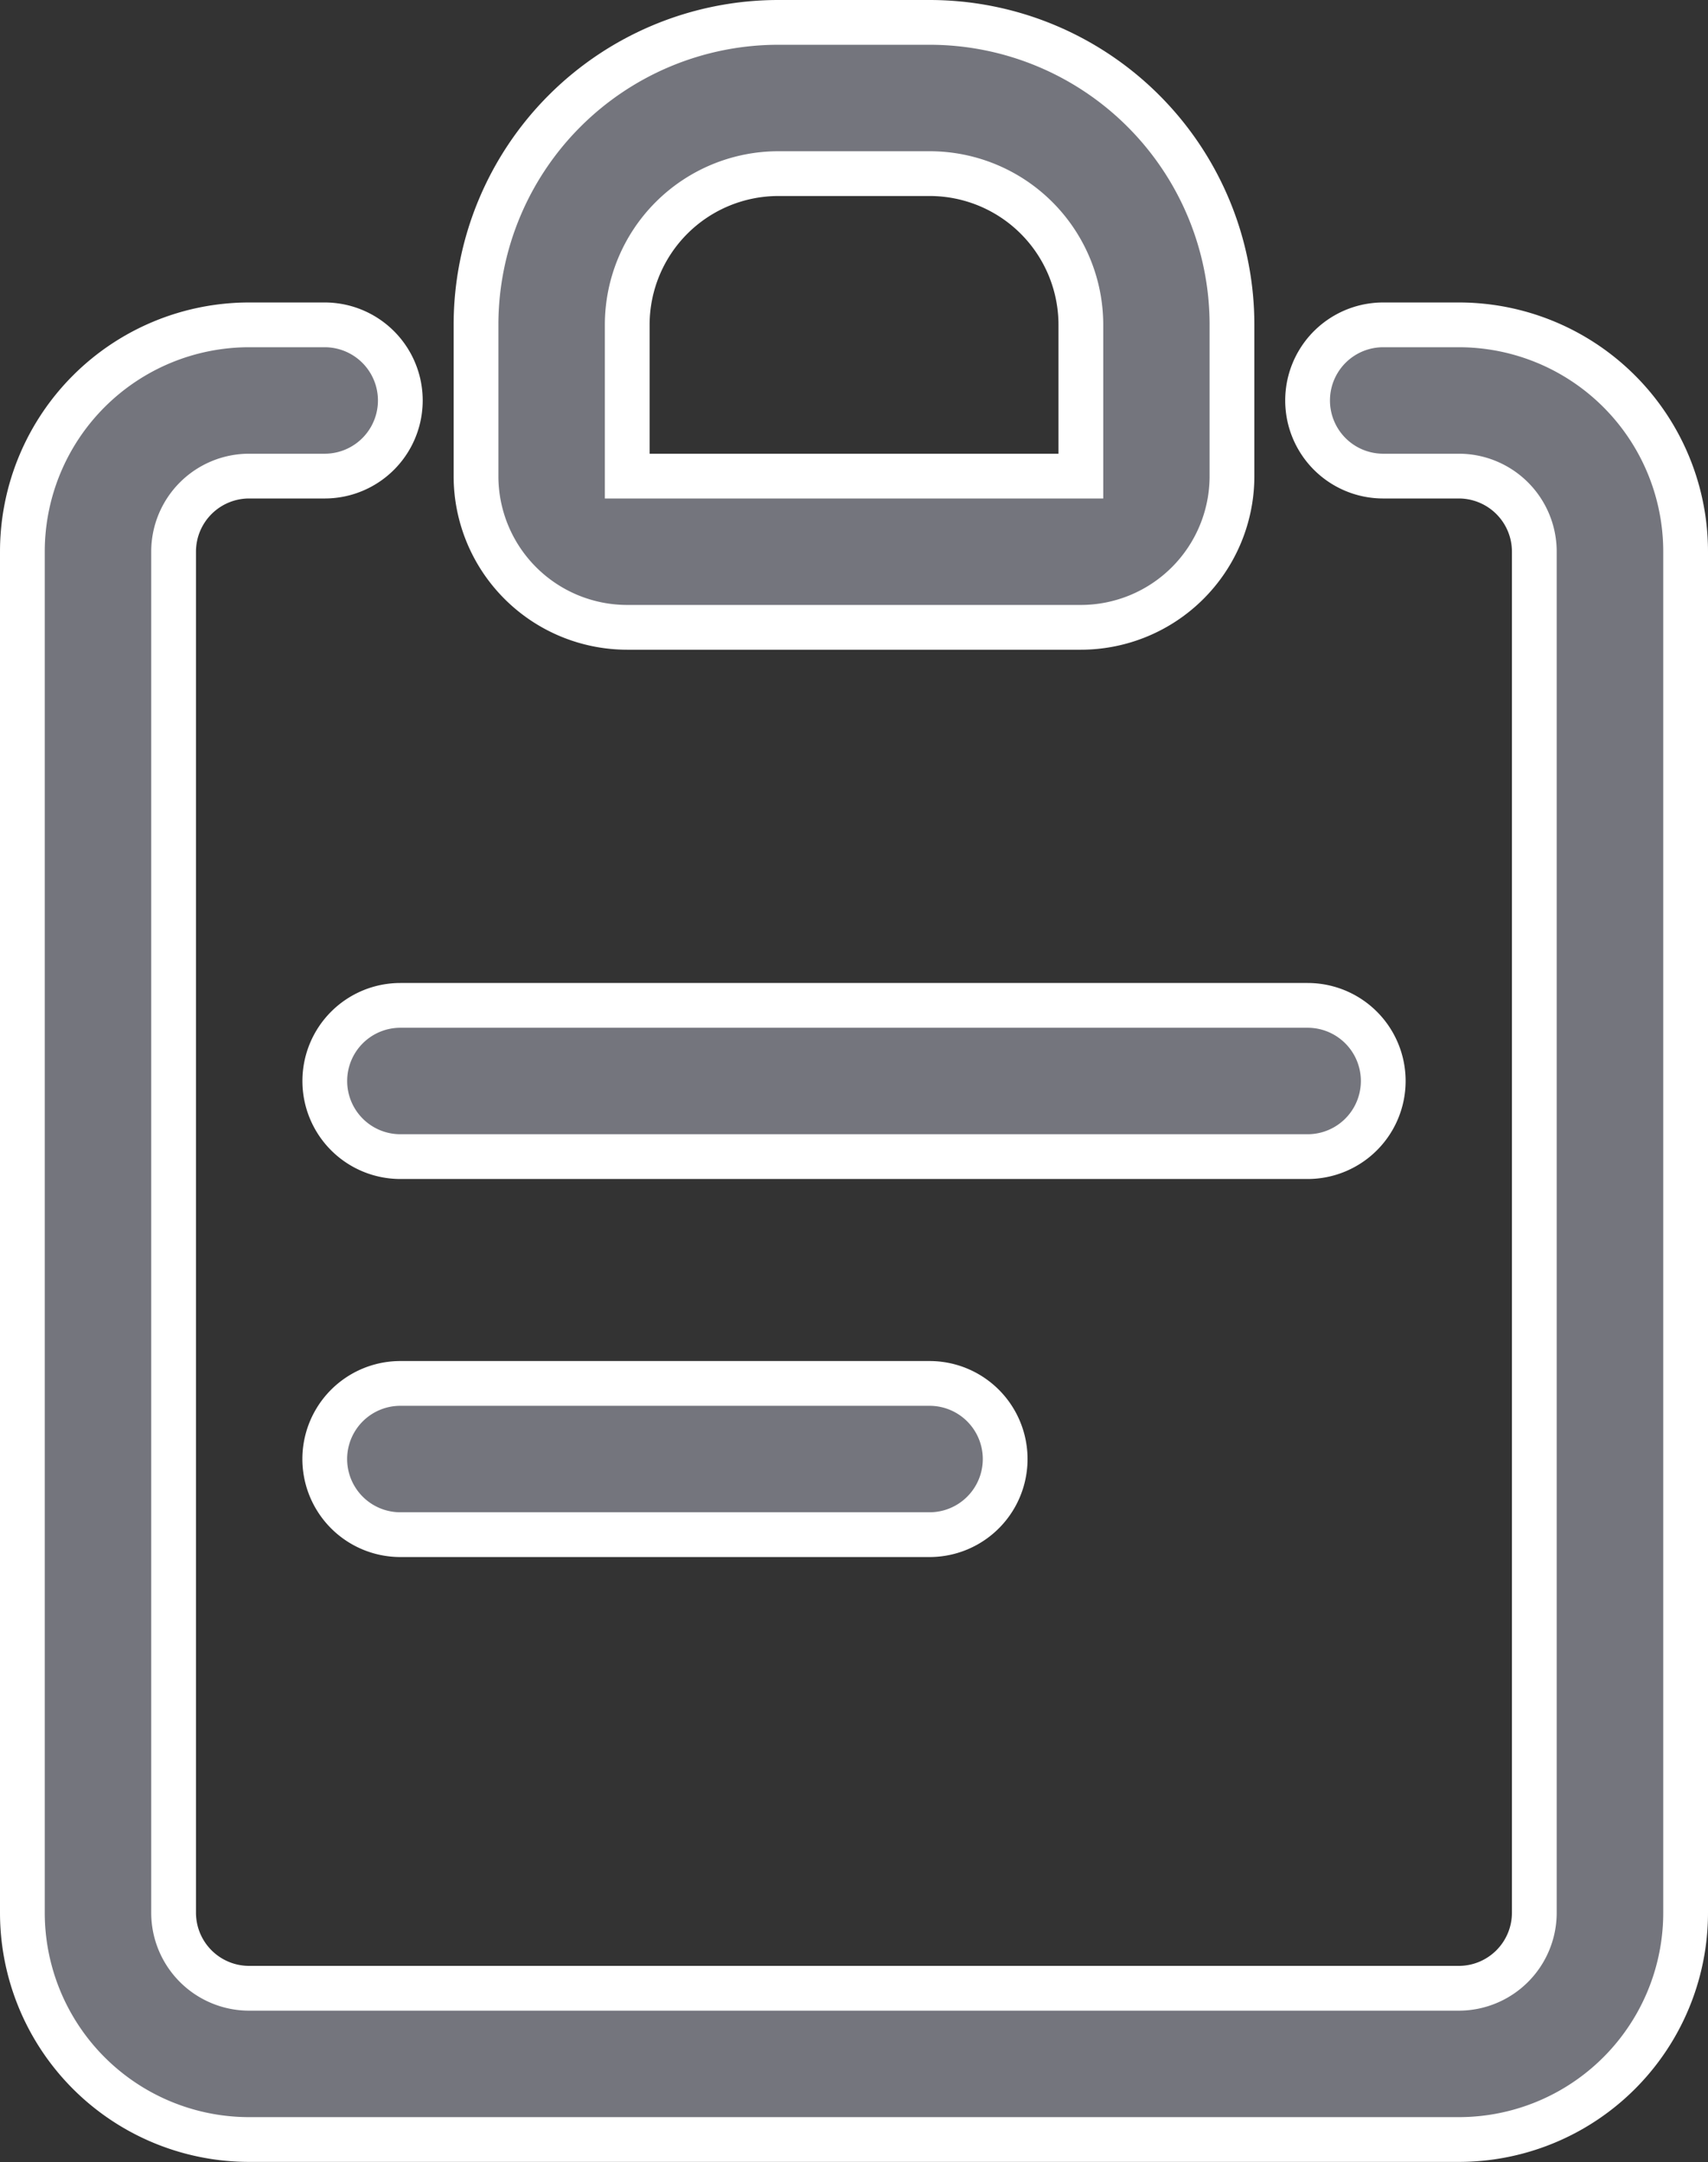 <svg xmlns="http://www.w3.org/2000/svg" width="19.078" height="24.145" viewBox="0 0 19.078 24.145">
  <rect x="0" y="0" width="19.078" height="24.145" fill="#333333" stroke="none"/>
  <path id="Booket" d="M11.822,6.756a1.689,1.689,0,0,0,1.689-1.689V3.378A3.378,3.378,0,0,0,10.133,0H8.445A3.378,3.378,0,0,0,5.067,3.378V5.067A1.689,1.689,0,0,0,6.756,6.756ZM6.756,3.378A1.689,1.689,0,0,1,8.445,1.689h1.689a1.689,1.689,0,0,1,1.689,1.689V5.067H6.756ZM1.689,5.911a.844.844,0,0,1,.844-.844h.844a.844.844,0,1,0,0-1.689H2.533A2.533,2.533,0,0,0,0,5.911v15.2a2.533,2.533,0,0,0,2.533,2.533H16.045a2.533,2.533,0,0,0,2.533-2.533V5.911a2.533,2.533,0,0,0-2.533-2.533H15.2a.844.844,0,0,0,0,1.689h.844a.844.844,0,0,1,.844.844v15.2a.844.844,0,0,1-.844.844H2.533a.844.844,0,0,1-.844-.844Zm1.689,5.911a.844.844,0,0,1,.844-.844H14.356a.844.844,0,0,1,0,1.689H4.222A.844.844,0,0,1,3.378,11.822ZM4.222,15.2a.844.844,0,1,0,0,1.689h5.911a.844.844,0,0,0,0-1.689Z" transform="translate(0.25 0.25)" fill="#74757d" stroke="#fff" stroke-width="0.5" fill-rule="evenodd"/>
</svg>
